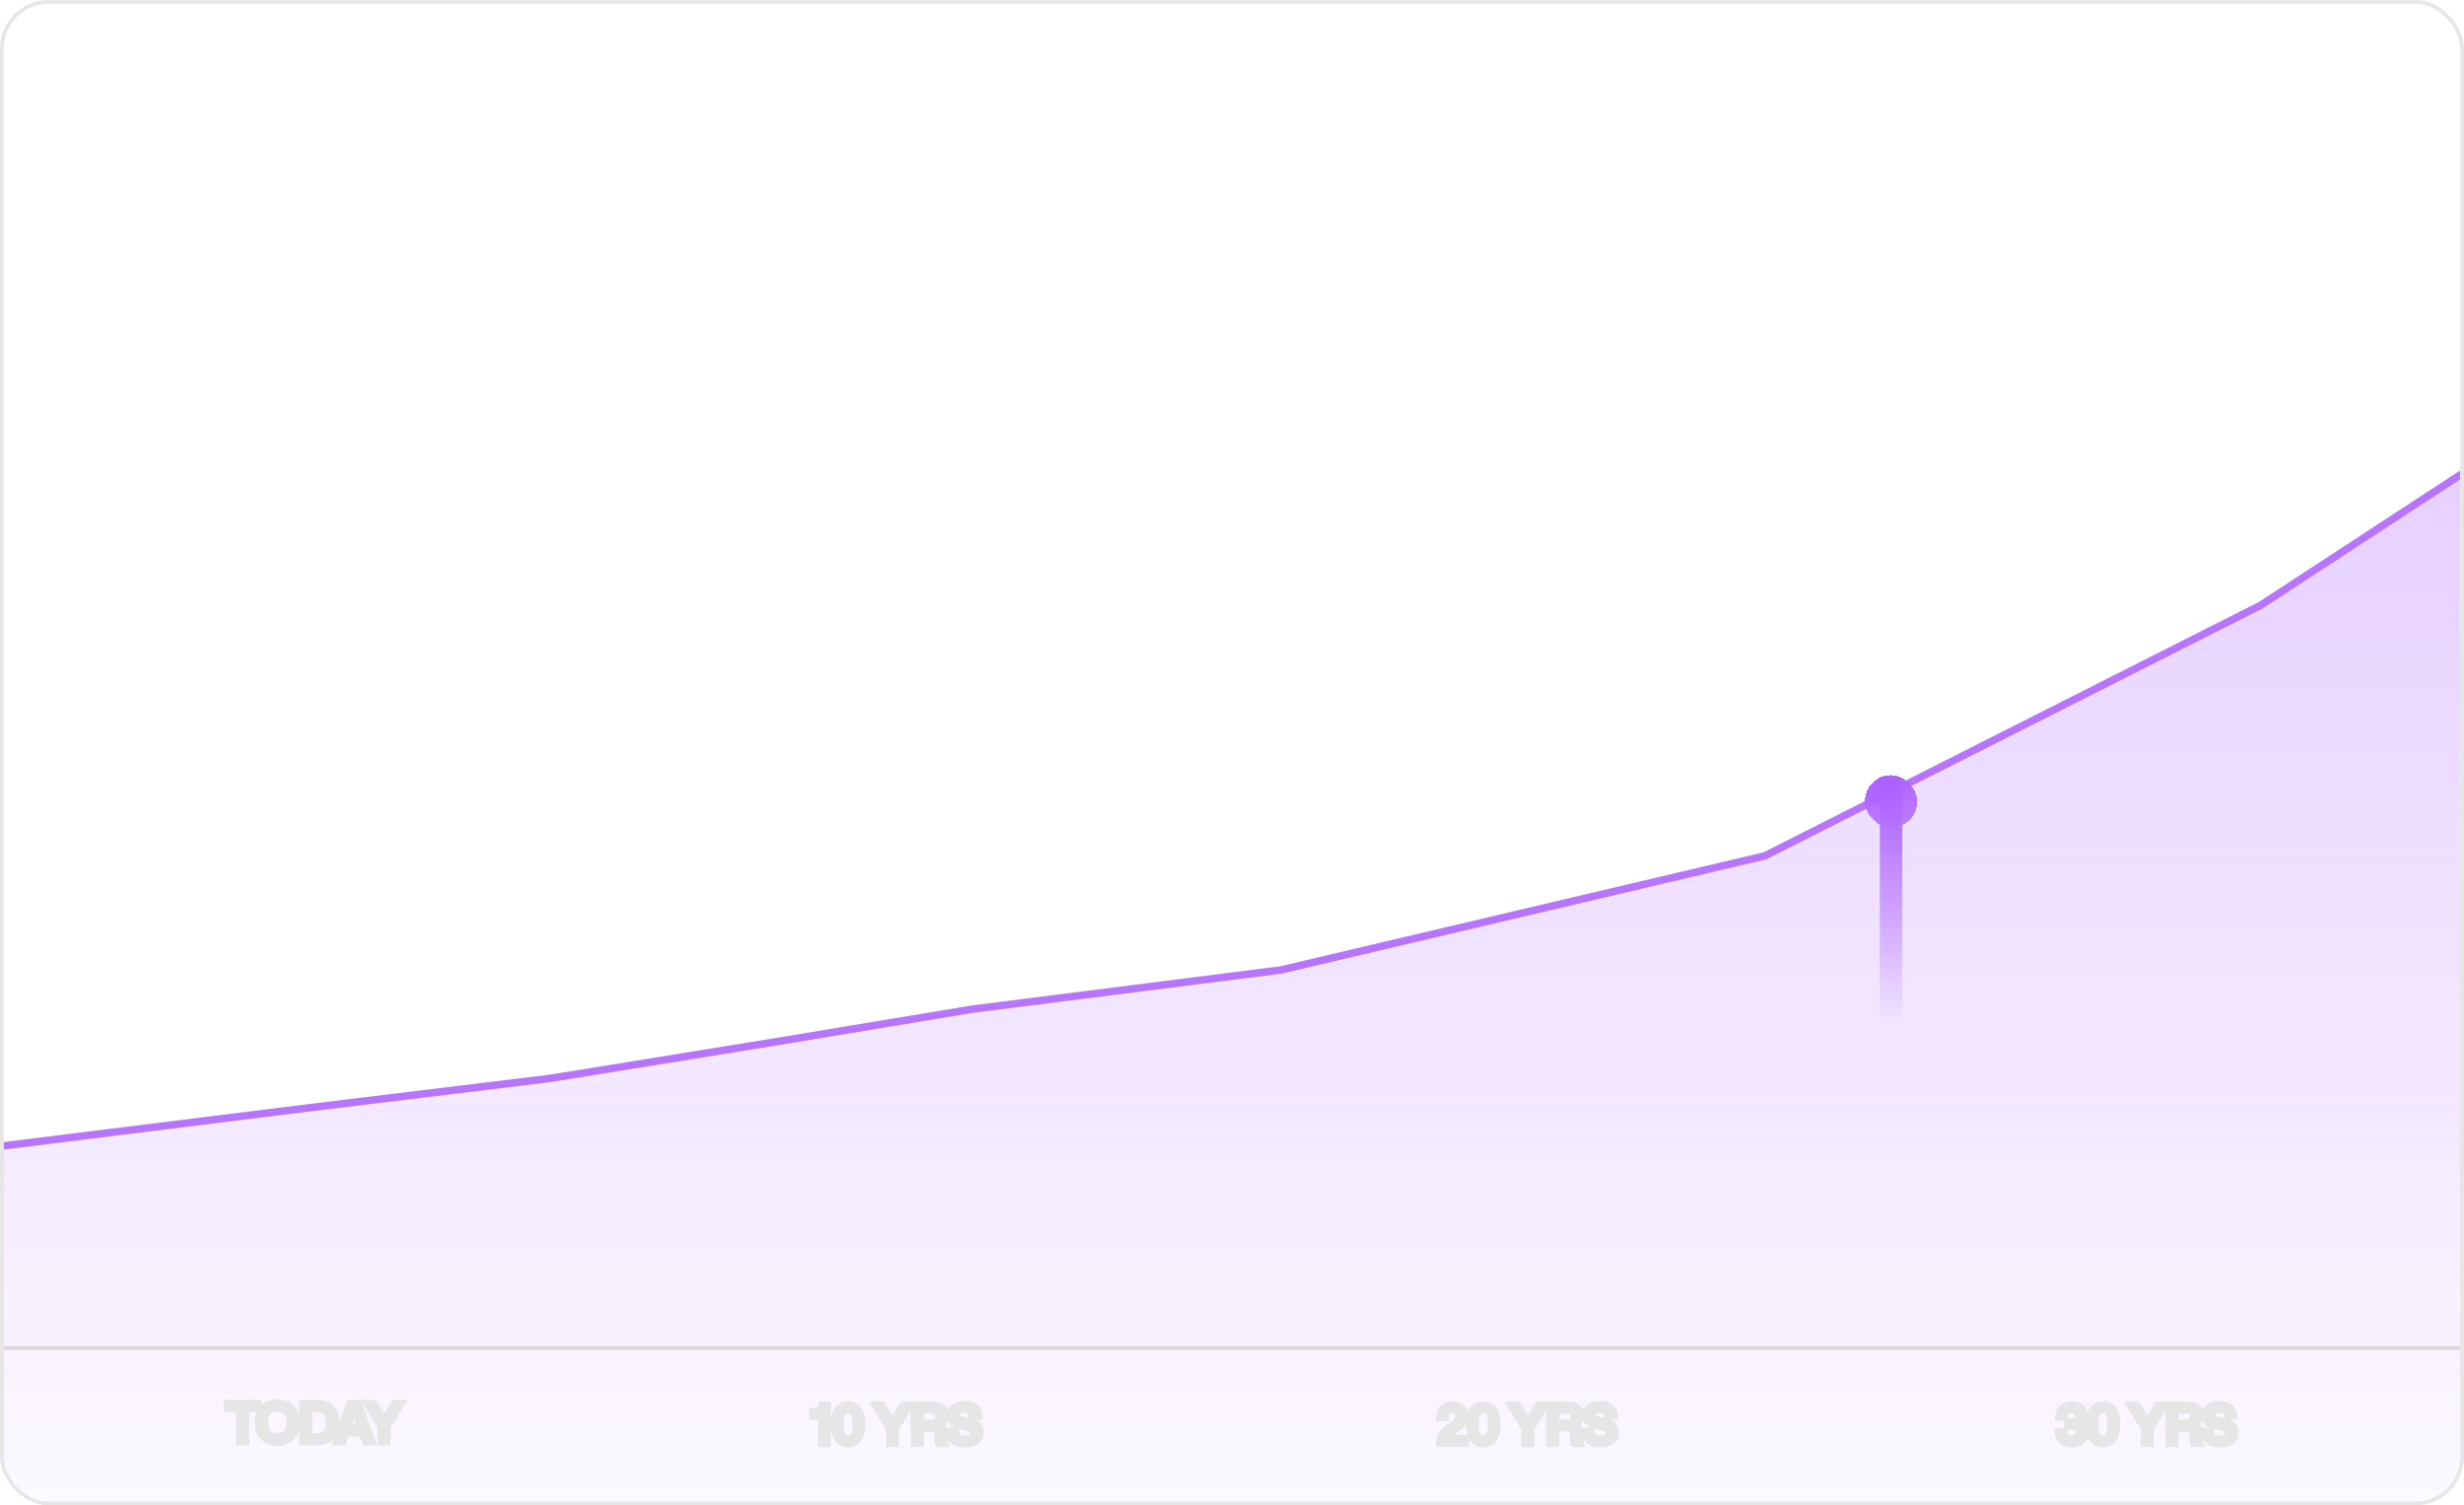 <svg width="658" height="402" viewBox="0 0 658 402" fill="none" xmlns="http://www.w3.org/2000/svg">
<g clip-path="url(#clip0_417_1236)">
<rect x="1" y="1" width="656" height="400" rx="12" fill="white"/>
<path d="M658 128V126.152L656.453 127.163L603.713 161.633L471.299 228.554L342.119 259.015L259.567 269.508L259.548 269.51L259.529 269.514L208.358 278.013L208.355 278.014L146.727 288.01L81.066 296.007L81.063 296.008L0.876 306.008L0 306.117V307V443C0 444.105 0.895 445 2 445H656C657.105 445 658 444.105 658 443V128Z" fill="url(#paint0_linear_417_1236)" stroke="#B775FF" stroke-width="2" stroke-linecap="round"/>
<line x1="1" y1="359.991" x2="657" y2="359.991" stroke="#DBD5D5"/>
<g filter="url(#filter0_b_417_1236)">
<rect x="502" y="208" width="6" height="66" fill="url(#paint1_linear_417_1236)"/>
</g>
<g filter="url(#filter1_bd_417_1236)">
<rect x="498" y="203" width="14" height="14" rx="7" fill="url(#paint2_linear_417_1236)" shape-rendering="crispEdges"/>
<rect x="499" y="204" width="12" height="12" rx="6" stroke="#B775FF" stroke-opacity="0.2" stroke-width="2" shape-rendering="crispEdges"/>
</g>
</g>
<rect x="0.5" y="0.5" width="657" height="401" rx="12.5" stroke="#E6E6E6"/>
<path d="M219.464 385.442H220.906V375.348H219.52C219.422 376.356 218.764 377.028 217.42 377.028H217.028V378.134H219.464V385.442ZM226.481 385.554C228.651 385.554 230.121 383.748 230.121 380.388C230.121 377.112 228.721 375.236 226.495 375.236C224.283 375.236 222.799 377.028 222.799 380.374C222.799 383.664 224.227 385.554 226.481 385.554ZM226.467 384.322C225.095 384.322 224.255 383.16 224.255 380.388C224.255 377.602 225.095 376.454 226.467 376.454C227.839 376.454 228.679 377.616 228.679 380.388C228.679 383.16 227.839 384.322 226.467 384.322ZM237.575 385.442H239.101V381.424L242.895 375.236H241.173L238.373 379.94H238.303L235.531 375.236H233.795L237.575 381.424V385.442ZM244.186 385.442H245.712V381.312H248.75C250.192 381.312 250.57 381.858 250.57 382.894V384.308C250.57 384.784 250.598 385.176 250.724 385.442H252.264C252.096 385.064 252.096 384.686 252.096 384.336V382.628C252.096 381.466 251.634 380.808 250.528 380.612V380.514C251.69 380.206 252.334 379.282 252.334 378.05C252.334 376.244 251.186 375.236 248.946 375.236H244.186V385.442ZM245.712 380.08V376.524H248.736C249.954 376.524 250.766 377.028 250.766 378.246C250.766 379.31 250.192 380.08 248.736 380.08H245.712ZM257.678 385.568C260.282 385.568 261.668 384.378 261.668 382.628C261.668 380.276 259.974 379.828 258.168 379.534C256.208 379.184 255.438 378.96 255.438 377.826C255.438 376.902 256.208 376.3 257.552 376.3C258.868 376.3 259.75 376.888 259.792 378.106H261.346C261.318 376.314 259.946 375.124 257.608 375.124C255.27 375.124 253.856 376.244 253.856 378.036C253.856 379.786 255.06 380.472 257.398 380.878C259.4 381.214 260.086 381.55 260.086 382.768C260.086 383.846 259.134 384.364 257.706 384.364C255.97 384.364 255.214 383.552 255.186 382.25H253.618C253.646 384.21 254.962 385.568 257.678 385.568Z" fill="#959595"/>
<path d="M219.464 385.442H218.464V386.442H219.464V385.442ZM220.906 385.442V386.442H221.906V385.442H220.906ZM220.906 375.348H221.906V374.348H220.906V375.348ZM219.52 375.348V374.348H218.613L218.525 375.251L219.52 375.348ZM217.028 377.028V376.028H216.028V377.028H217.028ZM217.028 378.134H216.028V379.134H217.028V378.134ZM219.464 378.134H220.464V377.134H219.464V378.134ZM219.464 386.442H220.906V384.442H219.464V386.442ZM221.906 385.442V375.348H219.906V385.442H221.906ZM220.906 374.348H219.52V376.348H220.906V374.348ZM218.525 375.251C218.495 375.558 218.394 375.715 218.289 375.805C218.176 375.901 217.931 376.028 217.42 376.028V378.028C218.254 378.028 219.01 377.818 219.586 377.327C220.17 376.829 220.447 376.146 220.516 375.445L218.525 375.251ZM217.42 376.028H217.028V378.028H217.42V376.028ZM216.028 377.028V378.134H218.028V377.028H216.028ZM217.028 379.134H219.464V377.134H217.028V379.134ZM218.464 378.134V385.442H220.464V378.134H218.464ZM226.481 386.554C227.878 386.554 229.09 385.956 229.922 384.822C230.728 383.722 231.121 382.197 231.121 380.388H229.121C229.121 381.939 228.78 382.997 228.309 383.64C227.863 384.248 227.255 384.554 226.481 384.554V386.554ZM231.121 380.388C231.121 378.625 230.747 377.107 229.957 376.002C229.138 374.858 227.927 374.236 226.495 374.236V376.236C227.289 376.236 227.891 376.552 228.33 377.165C228.796 377.816 229.121 378.874 229.121 380.388H231.121ZM226.495 374.236C225.088 374.236 223.862 374.822 223.017 375.951C222.198 377.048 221.799 378.569 221.799 380.374H223.799C223.799 378.832 224.143 377.785 224.619 377.149C225.069 376.546 225.691 376.236 226.495 376.236V374.236ZM221.799 380.374C221.799 382.146 222.182 383.672 222.985 384.783C223.814 385.931 225.038 386.554 226.481 386.554V384.554C225.671 384.554 225.054 384.232 224.606 383.612C224.131 382.955 223.799 381.891 223.799 380.374H221.799ZM226.467 383.322C226.126 383.322 225.902 383.21 225.705 382.881C225.461 382.473 225.255 381.705 225.255 380.388H223.255C223.255 381.843 223.47 383.042 223.989 383.908C224.555 384.853 225.437 385.322 226.467 385.322V383.322ZM225.255 380.388C225.255 379.063 225.461 378.296 225.704 377.891C225.899 377.566 226.121 377.454 226.467 377.454V375.454C225.442 375.454 224.558 375.916 223.99 376.861C223.47 377.727 223.255 378.927 223.255 380.388H225.255ZM226.467 377.454C226.809 377.454 227.033 377.566 227.23 377.895C227.474 378.303 227.679 379.071 227.679 380.388H229.679C229.679 378.933 229.465 377.734 228.946 376.868C228.38 375.923 227.498 375.454 226.467 375.454V377.454ZM227.679 380.388C227.679 381.705 227.474 382.473 227.23 382.881C227.033 383.21 226.809 383.322 226.467 383.322V385.322C227.498 385.322 228.38 384.853 228.946 383.908C229.465 383.042 229.679 381.843 229.679 380.388H227.679ZM237.575 385.442H236.575V386.442H237.575V385.442ZM239.101 385.442V386.442H240.101V385.442H239.101ZM239.101 381.424L238.248 380.901L238.101 381.142V381.424H239.101ZM242.895 375.236L243.747 375.759L244.681 374.236H242.895V375.236ZM241.173 375.236V374.236H240.604L240.314 374.724L241.173 375.236ZM238.373 379.94V380.94H238.941L239.232 380.451L238.373 379.94ZM238.303 379.94L237.441 380.448L237.731 380.94H238.303V379.94ZM235.531 375.236L236.392 374.728L236.102 374.236H235.531V375.236ZM233.795 375.236V374.236H232.012L232.941 375.757L233.795 375.236ZM237.575 381.424H238.575V381.143L238.428 380.903L237.575 381.424ZM237.575 386.442H239.101V384.442H237.575V386.442ZM240.101 385.442V381.424H238.101V385.442H240.101ZM239.953 381.947L243.747 375.759L242.042 374.713L238.248 380.901L239.953 381.947ZM242.895 374.236H241.173V376.236H242.895V374.236ZM240.314 374.724L237.514 379.428L239.232 380.451L242.032 375.747L240.314 374.724ZM238.373 378.94H238.303V380.94H238.373V378.94ZM239.164 379.432L236.392 374.728L234.669 375.744L237.441 380.448L239.164 379.432ZM235.531 374.236H233.795V376.236H235.531V374.236ZM232.941 375.757L236.721 381.945L238.428 380.903L234.648 374.715L232.941 375.757ZM236.575 381.424V385.442H238.575V381.424H236.575ZM244.186 385.442H243.186V386.442H244.186V385.442ZM245.712 385.442V386.442H246.712V385.442H245.712ZM245.712 381.312V380.312H244.712V381.312H245.712ZM250.724 385.442L249.82 385.87L250.091 386.442H250.724V385.442ZM252.264 385.442V386.442H253.803L253.178 385.036L252.264 385.442ZM250.528 380.612H249.528V381.45L250.353 381.597L250.528 380.612ZM250.528 380.514L250.272 379.547L249.528 379.744V380.514H250.528ZM244.186 375.236V374.236H243.186V375.236H244.186ZM245.712 380.08H244.712V381.08H245.712V380.08ZM245.712 376.524V375.524H244.712V376.524H245.712ZM244.186 386.442H245.712V384.442H244.186V386.442ZM246.712 385.442V381.312H244.712V385.442H246.712ZM245.712 382.312H248.75V380.312H245.712V382.312ZM248.75 382.312C249.054 382.312 249.249 382.341 249.371 382.376C249.429 382.392 249.464 382.408 249.483 382.418C249.492 382.423 249.498 382.427 249.501 382.43C249.503 382.431 249.504 382.432 249.504 382.432C249.505 382.433 249.505 382.433 249.505 382.433C249.505 382.433 249.505 382.433 249.505 382.433C249.505 382.433 249.505 382.433 249.505 382.433C249.505 382.433 249.505 382.433 249.506 382.433C249.506 382.434 249.507 382.435 249.508 382.437C249.511 382.442 249.519 382.459 249.529 382.492C249.55 382.564 249.57 382.689 249.57 382.894H251.57C251.57 382.293 251.468 381.55 250.896 380.996C250.338 380.455 249.553 380.312 248.75 380.312V382.312ZM249.57 382.894V384.308H251.57V382.894H249.57ZM249.57 384.308C249.57 384.76 249.585 385.373 249.82 385.87L251.628 385.014C251.63 385.018 251.609 384.973 251.593 384.835C251.577 384.703 251.57 384.532 251.57 384.308H249.57ZM250.724 386.442H252.264V384.442H250.724V386.442ZM253.178 385.036C253.108 384.878 253.096 384.707 253.096 384.336H251.096C251.096 384.665 251.084 385.25 251.35 385.848L253.178 385.036ZM253.096 384.336V382.628H251.096V384.336H253.096ZM253.096 382.628C253.096 381.929 252.959 381.227 252.523 380.653C252.074 380.062 251.423 379.755 250.702 379.627L250.353 381.597C250.739 381.665 250.872 381.785 250.93 381.862C251.002 381.957 251.096 382.165 251.096 382.628H253.096ZM251.528 380.612V380.514H249.528V380.612H251.528ZM250.784 381.481C251.569 381.273 252.224 380.841 252.677 380.214C253.126 379.593 253.334 378.84 253.334 378.05H251.334C251.334 378.491 251.22 378.816 251.056 379.042C250.897 379.263 250.649 379.447 250.272 379.547L250.784 381.481ZM253.334 378.05C253.334 376.924 252.967 375.911 252.124 375.201C251.311 374.515 250.197 374.236 248.946 374.236V376.236C249.935 376.236 250.515 376.461 250.836 376.73C251.127 376.976 251.334 377.369 251.334 378.05H253.334ZM248.946 374.236H244.186V376.236H248.946V374.236ZM243.186 375.236V385.442H245.186V375.236H243.186ZM246.712 380.08V376.524H244.712V380.08H246.712ZM245.712 377.524H248.736V375.524H245.712V377.524ZM248.736 377.524C249.231 377.524 249.482 377.63 249.591 377.715C249.657 377.767 249.766 377.879 249.766 378.246H251.766C251.766 377.395 251.469 376.646 250.824 376.141C250.223 375.67 249.459 375.524 248.736 375.524V377.524ZM249.766 378.246C249.766 378.606 249.671 378.774 249.59 378.855C249.51 378.934 249.295 379.08 248.736 379.08V381.08C249.633 381.08 250.433 380.84 251.004 380.269C251.574 379.699 251.766 378.95 251.766 378.246H249.766ZM248.736 379.08H245.712V381.08H248.736V379.08ZM258.168 379.534L257.992 380.518L258 380.52L258.007 380.521L258.168 379.534ZM259.792 378.106L258.793 378.14L258.826 379.106H259.792V378.106ZM261.346 378.106V379.106H262.362L262.346 378.09L261.346 378.106ZM257.398 380.878L257.227 381.863L257.233 381.864L257.398 380.878ZM255.186 382.25L256.186 382.228L256.165 381.25H255.186V382.25ZM253.618 382.25V381.25H252.604L252.618 382.264L253.618 382.25ZM257.678 386.568C259.118 386.568 260.356 386.241 261.259 385.547C262.192 384.83 262.668 383.794 262.668 382.628H260.668C260.668 383.211 260.451 383.646 260.04 383.961C259.599 384.3 258.843 384.568 257.678 384.568V386.568ZM262.668 382.628C262.668 381.161 262.113 380.134 261.159 379.483C260.303 378.9 259.217 378.692 258.329 378.547L258.007 380.521C258.925 380.67 259.589 380.833 260.032 381.135C260.377 381.37 260.668 381.742 260.668 382.628H262.668ZM258.344 378.549C257.314 378.365 256.814 378.243 256.551 378.098C256.501 378.071 256.478 378.051 256.469 378.043C256.467 378.041 256.466 378.04 256.465 378.039C256.464 378.038 256.464 378.037 256.464 378.037C256.464 378.037 256.464 378.037 256.464 378.038C256.464 378.038 256.464 378.038 256.464 378.038C256.464 378.038 256.464 378.038 256.463 378.037C256.463 378.035 256.462 378.034 256.461 378.031C256.459 378.025 256.456 378.015 256.453 378C256.446 377.967 256.438 377.912 256.438 377.826H254.438C254.438 378.219 254.505 378.627 254.714 379.006C254.928 379.393 255.242 379.66 255.585 379.849C256.197 380.187 257.063 380.352 257.992 380.518L258.344 378.549ZM256.438 377.826C256.438 377.676 256.485 377.595 256.585 377.521C256.719 377.422 257.014 377.3 257.552 377.3V375.3C256.747 375.3 255.985 375.478 255.397 375.912C254.777 376.37 254.438 377.052 254.438 377.826H256.438ZM257.552 377.3C258.078 377.3 258.385 377.419 258.541 377.54C258.665 377.634 258.781 377.79 258.793 378.14L260.792 378.071C260.762 377.204 260.416 376.457 259.758 375.953C259.135 375.474 258.342 375.3 257.552 375.3V377.3ZM259.792 379.106H261.346V377.106H259.792V379.106ZM262.346 378.09C262.328 376.923 261.86 375.89 260.976 375.168C260.111 374.462 258.938 374.124 257.608 374.124V376.124C258.617 376.124 259.298 376.381 259.711 376.718C260.104 377.038 260.337 377.497 260.346 378.122L262.346 378.09ZM257.608 374.124C256.293 374.124 255.114 374.438 254.24 375.12C253.338 375.824 252.856 376.849 252.856 378.036H254.856C254.856 377.43 255.081 377 255.471 376.696C255.889 376.37 256.585 376.124 257.608 376.124V374.124ZM252.856 378.036C252.856 379.189 253.278 380.112 254.154 380.763C254.946 381.353 256.031 381.655 257.227 381.863L257.569 379.893C256.427 379.694 255.741 379.451 255.347 379.158C255.037 378.928 254.856 378.633 254.856 378.036H252.856ZM257.233 381.864C258.26 382.037 258.723 382.182 258.942 382.327C259.016 382.376 259.03 382.405 259.039 382.424C259.055 382.458 259.086 382.551 259.086 382.768H261.086C261.086 382.376 261.032 381.97 260.856 381.588C260.674 381.191 260.391 380.887 260.044 380.657C259.419 380.245 258.538 380.055 257.564 379.892L257.233 381.864ZM259.086 382.768C259.086 382.956 259.031 383.04 258.896 383.126C258.704 383.248 258.324 383.364 257.706 383.364V385.364C258.517 385.364 259.327 385.221 259.967 384.815C260.666 384.372 261.086 383.658 261.086 382.768H259.086ZM257.706 383.364C256.979 383.364 256.632 383.193 256.472 383.049C256.327 382.92 256.196 382.69 256.186 382.228L254.186 382.271C254.204 383.111 254.465 383.939 255.14 384.541C255.798 385.129 256.698 385.364 257.706 385.364V383.364ZM255.186 381.25H253.618V383.25H255.186V381.25ZM252.618 382.264C252.636 383.474 253.059 384.594 253.984 385.398C254.893 386.189 256.163 386.568 257.678 386.568V384.568C256.477 384.568 255.732 384.268 255.296 383.889C254.877 383.525 254.629 382.986 254.618 382.236L252.618 382.264Z" fill="#E6E6E6"/>
<path d="M384.539 385.442H391.315V384.168H386.345C386.849 381.984 391.203 381.228 391.203 378.148C391.203 376.384 389.915 375.222 387.955 375.222C385.897 375.222 384.511 376.51 384.567 378.484H385.981C385.911 377.224 386.709 376.468 387.871 376.468C388.977 376.468 389.705 377.154 389.705 378.218C389.705 380.794 384.539 381.256 384.539 385.19V385.442ZM396.161 385.554C398.331 385.554 399.801 383.748 399.801 380.388C399.801 377.112 398.401 375.236 396.175 375.236C393.963 375.236 392.479 377.028 392.479 380.374C392.479 383.664 393.907 385.554 396.161 385.554ZM396.147 384.322C394.775 384.322 393.935 383.16 393.935 380.388C393.935 377.602 394.775 376.454 396.147 376.454C397.519 376.454 398.359 377.616 398.359 380.388C398.359 383.16 397.519 384.322 396.147 384.322ZM407.255 385.442H408.781V381.424L412.575 375.236H410.853L408.053 379.94H407.983L405.211 375.236H403.475L407.255 381.424V385.442ZM413.866 385.442H415.392V381.312H418.43C419.872 381.312 420.25 381.858 420.25 382.894V384.308C420.25 384.784 420.278 385.176 420.404 385.442H421.944C421.776 385.064 421.776 384.686 421.776 384.336V382.628C421.776 381.466 421.314 380.808 420.208 380.612V380.514C421.37 380.206 422.014 379.282 422.014 378.05C422.014 376.244 420.866 375.236 418.626 375.236H413.866V385.442ZM415.392 380.08V376.524H418.416C419.634 376.524 420.446 377.028 420.446 378.246C420.446 379.31 419.872 380.08 418.416 380.08H415.392ZM427.358 385.568C429.962 385.568 431.348 384.378 431.348 382.628C431.348 380.276 429.654 379.828 427.848 379.534C425.888 379.184 425.118 378.96 425.118 377.826C425.118 376.902 425.888 376.3 427.232 376.3C428.548 376.3 429.43 376.888 429.472 378.106H431.026C430.998 376.314 429.626 375.124 427.288 375.124C424.95 375.124 423.536 376.244 423.536 378.036C423.536 379.786 424.74 380.472 427.078 380.878C429.08 381.214 429.766 381.55 429.766 382.768C429.766 383.846 428.814 384.364 427.386 384.364C425.65 384.364 424.894 383.552 424.866 382.25H423.298C423.326 384.21 424.642 385.568 427.358 385.568Z" fill="#959595"/>
<path d="M384.539 385.442H383.539V386.442H384.539V385.442ZM391.315 385.442V386.442H392.315V385.442H391.315ZM391.315 384.168H392.315V383.168H391.315V384.168ZM386.345 384.168L385.37 383.943L385.088 385.168H386.345V384.168ZM384.567 378.484L383.567 378.512L383.595 379.484H384.567V378.484ZM385.981 378.484V379.484H387.038L386.979 378.428L385.981 378.484ZM384.539 386.442H391.315V384.442H384.539V386.442ZM392.315 385.442V384.168H390.315V385.442H392.315ZM391.315 383.168H386.345V385.168H391.315V383.168ZM387.319 384.393C387.376 384.146 387.56 383.86 387.981 383.486C388.414 383.101 388.926 382.762 389.555 382.299C390.693 381.463 392.203 380.235 392.203 378.148H390.203C390.203 379.141 389.535 379.831 388.37 380.688C387.848 381.073 387.177 381.525 386.652 381.992C386.114 382.47 385.565 383.098 385.37 383.943L387.319 384.393ZM392.203 378.148C392.203 377.009 391.779 375.998 390.983 375.281C390.197 374.572 389.129 374.222 387.955 374.222V376.222C388.74 376.222 389.296 376.453 389.644 376.766C389.982 377.071 390.203 377.523 390.203 378.148H392.203ZM387.955 374.222C386.718 374.222 385.594 374.611 384.778 375.389C383.954 376.174 383.532 377.274 383.567 378.512L385.566 378.456C385.545 377.72 385.788 377.189 386.158 376.837C386.535 376.476 387.133 376.222 387.955 376.222V374.222ZM384.567 379.484H385.981V377.484H384.567V379.484ZM386.979 378.428C386.957 378.026 387.073 377.812 387.181 377.7C387.295 377.583 387.506 377.468 387.871 377.468V375.468C387.073 375.468 386.304 375.731 385.746 376.307C385.182 376.888 384.934 377.682 384.982 378.539L386.979 378.428ZM387.871 377.468C388.216 377.468 388.412 377.572 388.513 377.669C388.609 377.76 388.705 377.923 388.705 378.218H390.705C390.705 377.449 390.436 376.737 389.891 376.219C389.352 375.707 388.631 375.468 387.871 375.468V377.468ZM388.705 378.218C388.705 378.48 388.59 378.748 388.203 379.121C387.787 379.522 387.242 379.876 386.538 380.383C385.236 381.32 383.539 382.683 383.539 385.19H385.539C385.539 383.762 386.425 382.928 387.706 382.006C388.293 381.584 389.039 381.094 389.592 380.561C390.174 379.999 390.705 379.244 390.705 378.218H388.705ZM383.539 385.19V385.442H385.539V385.19H383.539ZM396.161 386.554C397.558 386.554 398.77 385.956 399.602 384.822C400.408 383.722 400.801 382.197 400.801 380.388H398.801C398.801 381.939 398.46 382.997 397.988 383.64C397.542 384.248 396.935 384.554 396.161 384.554V386.554ZM400.801 380.388C400.801 378.625 400.427 377.107 399.636 376.002C398.818 374.858 397.607 374.236 396.175 374.236V376.236C396.969 376.236 397.571 376.552 398.01 377.165C398.475 377.816 398.801 378.874 398.801 380.388H400.801ZM396.175 374.236C394.768 374.236 393.541 374.822 392.697 375.951C391.877 377.048 391.479 378.569 391.479 380.374H393.479C393.479 378.832 393.823 377.785 394.299 377.149C394.749 376.546 395.37 376.236 396.175 376.236V374.236ZM391.479 380.374C391.479 382.146 391.862 383.672 392.665 384.783C393.494 385.931 394.718 386.554 396.161 386.554V384.554C395.35 384.554 394.733 384.232 394.286 383.612C393.811 382.955 393.479 381.891 393.479 380.374H391.479ZM396.147 383.322C395.805 383.322 395.582 383.21 395.385 382.881C395.14 382.473 394.935 381.705 394.935 380.388H392.935C392.935 381.843 393.15 383.042 393.669 383.908C394.235 384.853 395.117 385.322 396.147 385.322V383.322ZM394.935 380.388C394.935 379.063 395.141 378.296 395.384 377.891C395.579 377.566 395.801 377.454 396.147 377.454V375.454C395.121 375.454 394.237 375.916 393.67 376.861C393.15 377.727 392.935 378.927 392.935 380.388H394.935ZM396.147 377.454C396.489 377.454 396.713 377.566 396.91 377.895C397.154 378.303 397.359 379.071 397.359 380.388H399.359C399.359 378.933 399.144 377.734 398.626 376.868C398.06 375.923 397.177 375.454 396.147 375.454V377.454ZM397.359 380.388C397.359 381.705 397.154 382.473 396.91 382.881C396.713 383.21 396.489 383.322 396.147 383.322V385.322C397.177 385.322 398.06 384.853 398.626 383.908C399.144 383.042 399.359 381.843 399.359 380.388H397.359ZM407.255 385.442H406.255V386.442H407.255V385.442ZM408.781 385.442V386.442H409.781V385.442H408.781ZM408.781 381.424L407.928 380.901L407.781 381.142V381.424H408.781ZM412.575 375.236L413.427 375.759L414.361 374.236H412.575V375.236ZM410.853 375.236V374.236H410.284L409.993 374.724L410.853 375.236ZM408.053 379.94V380.94H408.621L408.912 380.451L408.053 379.94ZM407.983 379.94L407.121 380.448L407.411 380.94H407.983V379.94ZM405.211 375.236L406.072 374.728L405.782 374.236H405.211V375.236ZM403.475 375.236V374.236H401.692L402.621 375.757L403.475 375.236ZM407.255 381.424H408.255V381.143L408.108 380.903L407.255 381.424ZM407.255 386.442H408.781V384.442H407.255V386.442ZM409.781 385.442V381.424H407.781V385.442H409.781ZM409.633 381.947L413.427 375.759L411.722 374.713L407.928 380.901L409.633 381.947ZM412.575 374.236H410.853V376.236H412.575V374.236ZM409.993 374.724L407.193 379.428L408.912 380.451L411.712 375.747L409.993 374.724ZM408.053 378.94H407.983V380.94H408.053V378.94ZM408.844 379.432L406.072 374.728L404.349 375.744L407.121 380.448L408.844 379.432ZM405.211 374.236H403.475V376.236H405.211V374.236ZM402.621 375.757L406.401 381.945L408.108 380.903L404.328 374.715L402.621 375.757ZM406.255 381.424V385.442H408.255V381.424H406.255ZM413.866 385.442H412.866V386.442H413.866V385.442ZM415.392 385.442V386.442H416.392V385.442H415.392ZM415.392 381.312V380.312H414.392V381.312H415.392ZM420.404 385.442L419.5 385.87L419.771 386.442H420.404V385.442ZM421.944 385.442V386.442H423.483L422.858 385.036L421.944 385.442ZM420.208 380.612H419.208V381.45L420.033 381.597L420.208 380.612ZM420.208 380.514L419.952 379.547L419.208 379.744V380.514H420.208ZM413.866 375.236V374.236H412.866V375.236H413.866ZM415.392 380.08H414.392V381.08H415.392V380.08ZM415.392 376.524V375.524H414.392V376.524H415.392ZM413.866 386.442H415.392V384.442H413.866V386.442ZM416.392 385.442V381.312H414.392V385.442H416.392ZM415.392 382.312H418.43V380.312H415.392V382.312ZM418.43 382.312C418.733 382.312 418.929 382.341 419.05 382.376C419.109 382.392 419.144 382.408 419.163 382.418C419.172 382.423 419.178 382.427 419.181 382.43C419.182 382.431 419.183 382.432 419.184 382.432C419.185 382.433 419.185 382.433 419.185 382.433C419.185 382.433 419.185 382.433 419.185 382.433C419.185 382.433 419.185 382.433 419.185 382.433C419.185 382.433 419.185 382.433 419.185 382.433C419.186 382.434 419.186 382.435 419.187 382.437C419.191 382.442 419.199 382.459 419.209 382.492C419.23 382.564 419.25 382.689 419.25 382.894H421.25C421.25 382.293 421.148 381.55 420.576 380.996C420.018 380.455 419.233 380.312 418.43 380.312V382.312ZM419.25 382.894V384.308H421.25V382.894H419.25ZM419.25 384.308C419.25 384.76 419.265 385.373 419.5 385.87L421.308 385.014C421.309 385.018 421.289 384.973 421.273 384.835C421.257 384.703 421.25 384.532 421.25 384.308H419.25ZM420.404 386.442H421.944V384.442H420.404V386.442ZM422.858 385.036C422.788 384.878 422.776 384.707 422.776 384.336H420.776C420.776 384.665 420.764 385.25 421.03 385.848L422.858 385.036ZM422.776 384.336V382.628H420.776V384.336H422.776ZM422.776 382.628C422.776 381.929 422.639 381.227 422.203 380.653C421.754 380.062 421.103 379.755 420.382 379.627L420.033 381.597C420.419 381.665 420.551 381.785 420.61 381.862C420.682 381.957 420.776 382.165 420.776 382.628H422.776ZM421.208 380.612V380.514H419.208V380.612H421.208ZM420.464 381.481C421.249 381.273 421.904 380.841 422.357 380.214C422.806 379.593 423.014 378.84 423.014 378.05H421.014C421.014 378.491 420.9 378.816 420.736 379.042C420.577 379.263 420.329 379.447 419.952 379.547L420.464 381.481ZM423.014 378.05C423.014 376.924 422.647 375.911 421.804 375.201C420.99 374.515 419.877 374.236 418.626 374.236V376.236C419.615 376.236 420.195 376.461 420.515 376.73C420.807 376.976 421.014 377.369 421.014 378.05H423.014ZM418.626 374.236H413.866V376.236H418.626V374.236ZM412.866 375.236V385.442H414.866V375.236H412.866ZM416.392 380.08V376.524H414.392V380.08H416.392ZM415.392 377.524H418.416V375.524H415.392V377.524ZM418.416 377.524C418.911 377.524 419.162 377.63 419.271 377.715C419.337 377.767 419.446 377.879 419.446 378.246H421.446C421.446 377.395 421.149 376.646 420.504 376.141C419.903 375.67 419.139 375.524 418.416 375.524V377.524ZM419.446 378.246C419.446 378.606 419.351 378.774 419.27 378.855C419.19 378.934 418.974 379.08 418.416 379.08V381.08C419.313 381.08 420.113 380.84 420.684 380.269C421.254 379.699 421.446 378.95 421.446 378.246H419.446ZM418.416 379.08H415.392V381.08H418.416V379.08ZM427.848 379.534L427.672 380.518L427.68 380.52L427.687 380.521L427.848 379.534ZM429.472 378.106L428.473 378.14L428.506 379.106H429.472V378.106ZM431.026 378.106V379.106H432.042L432.026 378.09L431.026 378.106ZM427.078 380.878L426.907 381.863L426.912 381.864L427.078 380.878ZM424.866 382.25L425.866 382.228L425.845 381.25H424.866V382.25ZM423.298 382.25V381.25H422.284L422.298 382.264L423.298 382.25ZM427.358 386.568C428.797 386.568 430.036 386.241 430.939 385.547C431.872 384.83 432.348 383.794 432.348 382.628H430.348C430.348 383.211 430.131 383.646 429.72 383.961C429.279 384.3 428.523 384.568 427.358 384.568V386.568ZM432.348 382.628C432.348 381.161 431.793 380.134 430.839 379.483C429.983 378.9 428.897 378.692 428.009 378.547L427.687 380.521C428.605 380.67 429.269 380.833 429.712 381.135C430.056 381.37 430.348 381.742 430.348 382.628H432.348ZM428.024 378.549C426.993 378.365 426.494 378.243 426.231 378.098C426.181 378.071 426.158 378.051 426.149 378.043C426.147 378.041 426.146 378.04 426.145 378.039C426.144 378.038 426.144 378.037 426.143 378.037C426.143 378.037 426.144 378.037 426.144 378.038C426.144 378.038 426.144 378.038 426.144 378.038C426.144 378.038 426.144 378.038 426.143 378.037C426.143 378.035 426.142 378.034 426.141 378.031C426.139 378.025 426.136 378.015 426.132 378C426.125 377.967 426.118 377.912 426.118 377.826H424.118C424.118 378.219 424.184 378.627 424.394 379.006C424.608 379.393 424.922 379.66 425.265 379.849C425.877 380.187 426.743 380.352 427.672 380.518L428.024 378.549ZM426.118 377.826C426.118 377.676 426.164 377.595 426.265 377.521C426.398 377.422 426.694 377.3 427.232 377.3V375.3C426.426 375.3 425.665 375.478 425.077 375.912C424.457 376.37 424.118 377.052 424.118 377.826H426.118ZM427.232 377.3C427.758 377.3 428.064 377.419 428.221 377.54C428.344 377.634 428.461 377.79 428.473 378.14L430.471 378.071C430.441 377.204 430.096 376.457 429.438 375.953C428.815 375.474 428.022 375.3 427.232 375.3V377.3ZM429.472 379.106H431.026V377.106H429.472V379.106ZM432.026 378.09C432.008 376.923 431.54 375.89 430.656 375.168C429.791 374.462 428.617 374.124 427.288 374.124V376.124C428.297 376.124 428.978 376.381 429.391 376.718C429.784 377.038 430.016 377.497 430.026 378.122L432.026 378.09ZM427.288 374.124C425.973 374.124 424.794 374.438 423.92 375.12C423.018 375.824 422.536 376.849 422.536 378.036H424.536C424.536 377.43 424.761 377 425.151 376.696C425.568 376.37 426.265 376.124 427.288 376.124V374.124ZM422.536 378.036C422.536 379.189 422.957 380.112 423.834 380.763C424.626 381.353 425.711 381.655 426.907 381.863L427.249 379.893C426.107 379.694 425.421 379.451 425.027 379.158C424.717 378.928 424.536 378.633 424.536 378.036H422.536ZM426.912 381.864C427.94 382.037 428.403 382.182 428.622 382.327C428.696 382.376 428.71 382.405 428.719 382.424C428.735 382.458 428.766 382.551 428.766 382.768H430.766C430.766 382.376 430.712 381.97 430.536 381.588C430.354 381.191 430.071 380.887 429.723 380.657C429.099 380.245 428.218 380.055 427.244 379.892L426.912 381.864ZM428.766 382.768C428.766 382.956 428.711 383.04 428.576 383.126C428.383 383.248 428.004 383.364 427.386 383.364V385.364C428.196 385.364 429.007 385.221 429.647 384.815C430.345 384.372 430.766 383.658 430.766 382.768H428.766ZM427.386 383.364C426.659 383.364 426.312 383.193 426.152 383.049C426.007 382.92 425.876 382.69 425.866 382.228L423.866 382.271C423.884 383.111 424.145 383.939 424.819 384.541C425.478 385.129 426.377 385.364 427.386 385.364V383.364ZM424.866 381.25H423.298V383.25H424.866V381.25ZM422.298 382.264C422.315 383.474 422.739 384.594 423.664 385.398C424.573 386.189 425.843 386.568 427.358 386.568V384.568C426.157 384.568 425.411 384.268 424.976 383.889C424.557 383.525 424.309 382.986 424.298 382.236L422.298 382.264Z" fill="#E6E6E6"/>
<path d="M553.149 385.568C555.263 385.568 556.677 384.392 556.677 382.628C556.677 381.41 556.047 380.514 554.955 380.248V380.164C555.893 379.856 556.523 379.002 556.523 377.882C556.523 376.272 555.235 375.222 553.233 375.222C551.147 375.222 549.789 376.482 549.789 378.414H551.203C551.217 377.238 551.931 376.468 553.177 376.468C554.297 376.468 555.039 377.042 555.039 378.05C555.039 378.988 554.423 379.702 553.261 379.702H552.239V380.808H553.345C554.451 380.808 555.193 381.368 555.193 382.502C555.193 383.608 554.381 384.322 553.149 384.322C551.903 384.322 551.091 383.524 551.119 382.334H549.705C549.705 384.28 551.007 385.568 553.149 385.568ZM561.589 385.554C563.759 385.554 565.229 383.748 565.229 380.388C565.229 377.112 563.829 375.236 561.603 375.236C559.391 375.236 557.907 377.028 557.907 380.374C557.907 383.664 559.335 385.554 561.589 385.554ZM561.575 384.322C560.203 384.322 559.363 383.16 559.363 380.388C559.363 377.602 560.203 376.454 561.575 376.454C562.947 376.454 563.787 377.616 563.787 380.388C563.787 383.16 562.947 384.322 561.575 384.322ZM572.682 385.442H574.208V381.424L578.002 375.236H576.28L573.48 379.94H573.41L570.638 375.236H568.902L572.682 381.424V385.442ZM579.293 385.442H580.819V381.312H583.857C585.299 381.312 585.677 381.858 585.677 382.894V384.308C585.677 384.784 585.705 385.176 585.831 385.442H587.371C587.203 385.064 587.203 384.686 587.203 384.336V382.628C587.203 381.466 586.741 380.808 585.635 380.612V380.514C586.797 380.206 587.441 379.282 587.441 378.05C587.441 376.244 586.293 375.236 584.053 375.236H579.293V385.442ZM580.819 380.08V376.524H583.843C585.061 376.524 585.873 377.028 585.873 378.246C585.873 379.31 585.299 380.08 583.843 380.08H580.819ZM592.785 385.568C595.389 385.568 596.775 384.378 596.775 382.628C596.775 380.276 595.081 379.828 593.275 379.534C591.315 379.184 590.545 378.96 590.545 377.826C590.545 376.902 591.315 376.3 592.659 376.3C593.975 376.3 594.857 376.888 594.899 378.106H596.453C596.425 376.314 595.053 375.124 592.715 375.124C590.377 375.124 588.963 376.244 588.963 378.036C588.963 379.786 590.167 380.472 592.505 380.878C594.507 381.214 595.193 381.55 595.193 382.768C595.193 383.846 594.241 384.364 592.813 384.364C591.077 384.364 590.321 383.552 590.293 382.25H588.725C588.753 384.21 590.069 385.568 592.785 385.568Z" fill="#959595"/>
<path d="M554.955 380.248H553.955V381.034L554.718 381.219L554.955 380.248ZM554.955 380.164L554.643 379.214L553.955 379.44V380.164H554.955ZM549.789 378.414H548.789V379.414H549.789V378.414ZM551.203 378.414V379.414H552.191L552.203 378.426L551.203 378.414ZM552.239 379.702V378.702H551.239V379.702H552.239ZM552.239 380.808H551.239V381.808H552.239V380.808ZM551.119 382.334L552.118 382.357L552.143 381.334H551.119V382.334ZM549.705 382.334V381.334H548.705V382.334H549.705ZM553.149 386.568C554.384 386.568 555.51 386.224 556.345 385.528C557.197 384.818 557.677 383.799 557.677 382.628H555.677C555.677 383.221 555.449 383.671 555.066 383.991C554.666 384.324 554.027 384.568 553.149 384.568V386.568ZM557.677 382.628C557.677 381.847 557.474 381.105 557.038 380.498C556.596 379.883 555.956 379.462 555.191 379.276L554.718 381.219C555.046 381.299 555.266 381.46 555.413 381.664C555.565 381.875 555.677 382.19 555.677 382.628H557.677ZM555.955 380.248V380.164H553.955V380.248H555.955ZM555.267 381.114C556.639 380.663 557.523 379.408 557.523 377.882H555.523C555.523 378.596 555.146 379.048 554.643 379.214L555.267 381.114ZM557.523 377.882C557.523 376.786 557.073 375.831 556.258 375.171C555.464 374.528 554.399 374.222 553.233 374.222V376.222C554.068 376.222 554.649 376.441 554.999 376.725C555.329 376.992 555.523 377.368 555.523 377.882H557.523ZM553.233 374.222C551.99 374.222 550.869 374.6 550.049 375.36C549.221 376.127 548.789 377.203 548.789 378.414H550.789C550.789 377.693 551.035 377.172 551.408 376.827C551.789 376.474 552.39 376.222 553.233 376.222V374.222ZM549.789 379.414H551.203V377.414H549.789V379.414ZM552.203 378.426C552.207 378.037 552.323 377.82 552.438 377.703C552.55 377.591 552.764 377.468 553.177 377.468V375.468C552.344 375.468 551.577 375.73 551.017 376.296C550.46 376.859 550.212 377.615 550.203 378.402L552.203 378.426ZM553.177 377.468C553.577 377.468 553.793 377.571 553.89 377.651C553.963 377.712 554.039 377.813 554.039 378.05H556.039C556.039 377.279 555.743 376.589 555.165 376.111C554.611 375.652 553.896 375.468 553.177 375.468V377.468ZM554.039 378.05C554.039 378.298 553.961 378.439 553.883 378.516C553.806 378.592 553.633 378.702 553.261 378.702V380.702C554.05 380.702 554.766 380.455 555.288 379.939C555.808 379.425 556.039 378.74 556.039 378.05H554.039ZM553.261 378.702H552.239V380.702H553.261V378.702ZM551.239 379.702V380.808H553.239V379.702H551.239ZM552.239 381.808H553.345V379.808H552.239V381.808ZM553.345 381.808C553.742 381.808 553.941 381.909 554.027 381.984C554.092 382.04 554.193 382.165 554.193 382.502H556.193C556.193 381.704 555.923 380.982 555.34 380.475C554.779 379.987 554.054 379.808 553.345 379.808V381.808ZM554.193 382.502C554.193 382.795 554.093 382.968 553.969 383.079C553.833 383.2 553.576 383.322 553.149 383.322V385.322C553.954 385.322 554.719 385.087 555.296 384.575C555.886 384.051 556.193 383.315 556.193 382.502H554.193ZM553.149 383.322C552.741 383.322 552.493 383.195 552.356 383.06C552.223 382.929 552.11 382.712 552.118 382.357L550.119 382.31C550.099 383.146 550.379 383.922 550.956 384.488C551.529 385.05 552.311 385.322 553.149 385.322V383.322ZM551.119 381.334H549.705V383.334H551.119V381.334ZM548.705 382.334C548.705 383.537 549.113 384.622 549.934 385.405C550.75 386.183 551.877 386.568 553.149 386.568V384.568C552.278 384.568 551.683 384.309 551.313 383.957C550.948 383.608 550.705 383.077 550.705 382.334H548.705ZM561.589 386.554C562.985 386.554 564.197 385.956 565.029 384.822C565.835 383.722 566.229 382.197 566.229 380.388H564.229C564.229 381.939 563.887 382.997 563.416 383.64C562.97 384.248 562.362 384.554 561.589 384.554V386.554ZM566.229 380.388C566.229 378.625 565.854 377.107 565.064 376.002C564.246 374.858 563.035 374.236 561.603 374.236V376.236C562.397 376.236 562.999 376.552 563.437 377.165C563.903 377.816 564.229 378.874 564.229 380.388H566.229ZM561.603 374.236C560.195 374.236 558.969 374.822 558.124 375.951C557.305 377.048 556.907 378.569 556.907 380.374H558.907C558.907 378.832 559.25 377.785 559.726 377.149C560.176 376.546 560.798 376.236 561.603 376.236V374.236ZM556.907 380.374C556.907 382.146 557.289 383.672 558.092 384.783C558.921 385.931 560.145 386.554 561.589 386.554V384.554C560.778 384.554 560.161 384.232 559.713 383.612C559.238 382.955 558.907 381.891 558.907 380.374H556.907ZM561.575 383.322C561.233 383.322 561.009 383.21 560.812 382.881C560.568 382.473 560.363 381.705 560.363 380.388H558.363C558.363 381.843 558.577 383.042 559.096 383.908C559.662 384.853 560.544 385.322 561.575 385.322V383.322ZM560.363 380.388C560.363 379.063 560.568 378.296 560.811 377.891C561.006 377.566 561.228 377.454 561.575 377.454V375.454C560.549 375.454 559.665 375.916 559.097 376.861C558.577 377.727 558.363 378.927 558.363 380.388H560.363ZM561.575 377.454C561.916 377.454 562.14 377.566 562.337 377.895C562.581 378.303 562.787 379.071 562.787 380.388H564.787C564.787 378.933 564.572 377.734 564.053 376.868C563.487 375.923 562.605 375.454 561.575 375.454V377.454ZM562.787 380.388C562.787 381.705 562.581 382.473 562.337 382.881C562.14 383.21 561.916 383.322 561.575 383.322V385.322C562.605 385.322 563.487 384.853 564.053 383.908C564.572 383.042 564.787 381.843 564.787 380.388H562.787ZM572.682 385.442H571.682V386.442H572.682V385.442ZM574.208 385.442V386.442H575.208V385.442H574.208ZM574.208 381.424L573.355 380.901L573.208 381.142V381.424H574.208ZM578.002 375.236L578.854 375.759L579.788 374.236H578.002V375.236ZM576.28 375.236V374.236H575.711L575.421 374.724L576.28 375.236ZM573.48 379.94V380.94H574.048L574.339 380.451L573.48 379.94ZM573.41 379.94L572.548 380.448L572.838 380.94H573.41V379.94ZM570.638 375.236L571.499 374.728L571.209 374.236H570.638V375.236ZM568.902 375.236V374.236H567.119L568.049 375.757L568.902 375.236ZM572.682 381.424H573.682V381.143L573.535 380.903L572.682 381.424ZM572.682 386.442H574.208V384.442H572.682V386.442ZM575.208 385.442V381.424H573.208V385.442H575.208ZM575.06 381.947L578.854 375.759L577.149 374.713L573.355 380.901L575.06 381.947ZM578.002 374.236H576.28V376.236H578.002V374.236ZM575.421 374.724L572.621 379.428L574.339 380.451L577.139 375.747L575.421 374.724ZM573.48 378.94H573.41V380.94H573.48V378.94ZM574.271 379.432L571.499 374.728L569.776 375.744L572.548 380.448L574.271 379.432ZM570.638 374.236H568.902V376.236H570.638V374.236ZM568.049 375.757L571.829 381.945L573.535 380.903L569.755 374.715L568.049 375.757ZM571.682 381.424V385.442H573.682V381.424H571.682ZM579.293 385.442H578.293V386.442H579.293V385.442ZM580.819 385.442V386.442H581.819V385.442H580.819ZM580.819 381.312V380.312H579.819V381.312H580.819ZM585.831 385.442L584.927 385.87L585.198 386.442H585.831V385.442ZM587.371 385.442V386.442H588.91L588.285 385.036L587.371 385.442ZM585.635 380.612H584.635V381.45L585.461 381.597L585.635 380.612ZM585.635 380.514L585.379 379.547L584.635 379.744V380.514H585.635ZM579.293 375.236V374.236H578.293V375.236H579.293ZM580.819 380.08H579.819V381.08H580.819V380.08ZM580.819 376.524V375.524H579.819V376.524H580.819ZM579.293 386.442H580.819V384.442H579.293V386.442ZM581.819 385.442V381.312H579.819V385.442H581.819ZM580.819 382.312H583.857V380.312H580.819V382.312ZM583.857 382.312C584.161 382.312 584.356 382.341 584.478 382.376C584.536 382.392 584.571 382.408 584.59 382.418C584.599 382.423 584.605 382.427 584.608 382.43C584.61 382.431 584.611 382.432 584.611 382.432C584.612 382.433 584.612 382.433 584.612 382.433C584.612 382.433 584.612 382.433 584.612 382.433C584.612 382.433 584.612 382.433 584.612 382.433C584.612 382.433 584.612 382.433 584.613 382.433C584.613 382.434 584.614 382.435 584.615 382.437C584.618 382.442 584.626 382.459 584.636 382.492C584.657 382.564 584.677 382.689 584.677 382.894H586.677C586.677 382.293 586.575 381.55 586.003 380.996C585.445 380.455 584.66 380.312 583.857 380.312V382.312ZM584.677 382.894V384.308H586.677V382.894H584.677ZM584.677 384.308C584.677 384.76 584.692 385.373 584.927 385.87L586.735 385.014C586.737 385.018 586.716 384.973 586.7 384.835C586.684 384.703 586.677 384.532 586.677 384.308H584.677ZM585.831 386.442H587.371V384.442H585.831V386.442ZM588.285 385.036C588.215 384.878 588.203 384.707 588.203 384.336H586.203C586.203 384.665 586.191 385.25 586.457 385.848L588.285 385.036ZM588.203 384.336V382.628H586.203V384.336H588.203ZM588.203 382.628C588.203 381.929 588.066 381.227 587.63 380.653C587.182 380.062 586.53 379.755 585.81 379.627L585.461 381.597C585.846 381.665 585.979 381.785 586.037 381.862C586.109 381.957 586.203 382.165 586.203 382.628H588.203ZM586.635 380.612V380.514H584.635V380.612H586.635ZM585.891 381.481C586.676 381.273 587.331 380.841 587.784 380.214C588.233 379.593 588.441 378.84 588.441 378.05H586.441C586.441 378.491 586.327 378.816 586.164 379.042C586.004 379.263 585.756 379.447 585.379 379.547L585.891 381.481ZM588.441 378.05C588.441 376.924 588.074 375.911 587.231 375.201C586.418 374.515 585.304 374.236 584.053 374.236V376.236C585.042 376.236 585.622 376.461 585.943 376.73C586.234 376.976 586.441 377.369 586.441 378.05H588.441ZM584.053 374.236H579.293V376.236H584.053V374.236ZM578.293 375.236V385.442H580.293V375.236H578.293ZM581.819 380.08V376.524H579.819V380.08H581.819ZM580.819 377.524H583.843V375.524H580.819V377.524ZM583.843 377.524C584.338 377.524 584.589 377.63 584.698 377.715C584.764 377.767 584.873 377.879 584.873 378.246H586.873C586.873 377.395 586.576 376.646 585.931 376.141C585.33 375.67 584.566 375.524 583.843 375.524V377.524ZM584.873 378.246C584.873 378.606 584.778 378.774 584.697 378.855C584.617 378.934 584.402 379.08 583.843 379.08V381.08C584.74 381.08 585.54 380.84 586.111 380.269C586.681 379.699 586.873 378.95 586.873 378.246H584.873ZM583.843 379.08H580.819V381.08H583.843V379.08ZM593.275 379.534L593.099 380.518L593.107 380.52L593.115 380.521L593.275 379.534ZM594.899 378.106L593.9 378.14L593.933 379.106H594.899V378.106ZM596.453 378.106V379.106H597.469L597.453 378.09L596.453 378.106ZM592.505 380.878L592.334 381.863L592.34 381.864L592.505 380.878ZM590.293 382.25L591.293 382.228L591.272 381.25H590.293V382.25ZM588.725 382.25V381.25H587.711L587.725 382.264L588.725 382.25ZM592.785 386.568C594.225 386.568 595.463 386.241 596.366 385.547C597.299 384.83 597.775 383.794 597.775 382.628H595.775C595.775 383.211 595.558 383.646 595.148 383.961C594.706 384.3 593.95 384.568 592.785 384.568V386.568ZM597.775 382.628C597.775 381.161 597.22 380.134 596.266 379.483C595.411 378.9 594.325 378.692 593.436 378.547L593.115 380.521C594.032 380.67 594.696 380.833 595.139 381.135C595.484 381.37 595.775 381.742 595.775 382.628H597.775ZM593.451 378.549C592.421 378.365 591.921 378.243 591.659 378.098C591.608 378.071 591.585 378.051 591.576 378.043C591.574 378.041 591.573 378.04 591.572 378.039C591.571 378.038 591.571 378.037 591.571 378.037C591.571 378.037 591.571 378.037 591.571 378.038C591.571 378.038 591.571 378.038 591.571 378.038C591.571 378.038 591.571 378.038 591.571 378.037C591.57 378.035 591.569 378.034 591.568 378.031C591.566 378.025 591.563 378.015 591.56 378C591.553 377.967 591.545 377.912 591.545 377.826H589.545C589.545 378.219 589.612 378.627 589.821 379.006C590.035 379.393 590.349 379.66 590.692 379.849C591.304 380.187 592.17 380.352 593.099 380.518L593.451 378.549ZM591.545 377.826C591.545 377.676 591.592 377.595 591.692 377.521C591.826 377.422 592.121 377.3 592.659 377.3V375.3C591.854 375.3 591.092 375.478 590.505 375.912C589.884 376.37 589.545 377.052 589.545 377.826H591.545ZM592.659 377.3C593.185 377.3 593.492 377.419 593.648 377.54C593.772 377.634 593.888 377.79 593.9 378.14L595.899 378.071C595.869 377.204 595.523 376.457 594.866 375.953C594.242 375.474 593.449 375.3 592.659 375.3V377.3ZM594.899 379.106H596.453V377.106H594.899V379.106ZM597.453 378.09C597.435 376.923 596.967 375.89 596.083 375.168C595.218 374.462 594.045 374.124 592.715 374.124V376.124C593.724 376.124 594.405 376.381 594.818 376.718C595.211 377.038 595.444 377.497 595.453 378.122L597.453 378.09ZM592.715 374.124C591.4 374.124 590.221 374.438 589.347 375.12C588.445 375.824 587.963 376.849 587.963 378.036H589.963C589.963 377.43 590.188 377 590.578 376.696C590.996 376.37 591.693 376.124 592.715 376.124V374.124ZM587.963 378.036C587.963 379.189 588.385 380.112 589.261 380.763C590.053 381.353 591.138 381.655 592.334 381.863L592.676 379.893C591.534 379.694 590.848 379.451 590.454 379.158C590.144 378.928 589.963 378.633 589.963 378.036H587.963ZM592.34 381.864C593.368 382.037 593.83 382.182 594.049 382.327C594.123 382.376 594.138 382.405 594.146 382.424C594.162 382.458 594.193 382.551 594.193 382.768H596.193C596.193 382.376 596.139 381.97 595.963 381.588C595.781 381.191 595.499 380.887 595.151 380.657C594.526 380.245 593.645 380.055 592.671 379.892L592.34 381.864ZM594.193 382.768C594.193 382.956 594.138 383.04 594.003 383.126C593.811 383.248 593.431 383.364 592.813 383.364V385.364C593.624 385.364 594.434 385.221 595.074 384.815C595.773 384.372 596.193 383.658 596.193 382.768H594.193ZM592.813 383.364C592.086 383.364 591.739 383.193 591.579 383.049C591.434 382.92 591.303 382.69 591.293 382.228L589.293 382.271C589.312 383.111 589.573 383.939 590.247 384.541C590.905 385.129 591.805 385.364 592.813 385.364V383.364ZM590.293 381.25H588.725V383.25H590.293V381.25ZM587.725 382.264C587.743 383.474 588.166 384.594 589.091 385.398C590 386.189 591.27 386.568 592.785 386.568V384.568C591.584 384.568 590.839 384.268 590.404 383.889C589.984 383.525 589.736 382.986 589.725 382.236L587.725 382.264Z" fill="#E6E6E6"/>
<path d="M64.036 385H65.562V376.124H68.796V374.794H60.83V376.124H64.036V385ZM74.069 385.126C77.093 385.126 79.109 383.152 79.109 379.904C79.109 376.656 77.107 374.682 74.069 374.682C71.045 374.682 69.043 376.656 69.043 379.904C69.043 383.138 71.031 385.126 74.069 385.126ZM74.069 383.81C71.955 383.81 70.611 382.382 70.611 379.904C70.611 377.426 71.941 375.998 74.069 375.998C76.197 375.998 77.541 377.426 77.541 379.904C77.541 382.368 76.197 383.81 74.069 383.81ZM80.885 385H85.015C87.955 385 89.635 382.97 89.635 379.904C89.635 376.838 87.955 374.794 85.015 374.794H80.885V385ZM82.411 383.684V376.11H84.791C86.751 376.11 88.067 377.286 88.067 379.876C88.067 382.466 86.765 383.684 84.791 383.684H82.411ZM89.867 385H91.463L92.303 382.62H96.825L97.665 385H99.261L95.635 374.794H93.493L89.867 385ZM92.667 381.43L93.815 378.28L94.529 376.194H94.613L95.327 378.28L96.447 381.43H92.667ZM101.809 385H103.335V380.982L107.129 374.794H105.407L102.607 379.498H102.537L99.765 374.794H98.029L101.809 380.982V385Z" fill="#959595"/>
<path d="M64.036 385H63.036V386H64.036V385ZM65.562 385V386H66.562V385H65.562ZM65.562 376.124V375.124H64.562V376.124H65.562ZM68.796 376.124V377.124H69.796V376.124H68.796ZM68.796 374.794H69.796V373.794H68.796V374.794ZM60.83 374.794V373.794H59.83V374.794H60.83ZM60.83 376.124H59.83V377.124H60.83V376.124ZM64.036 376.124H65.036V375.124H64.036V376.124ZM64.036 386H65.562V384H64.036V386ZM66.562 385V376.124H64.562V385H66.562ZM65.562 377.124H68.796V375.124H65.562V377.124ZM69.796 376.124V374.794H67.796V376.124H69.796ZM68.796 373.794H60.83V375.794H68.796V373.794ZM59.83 374.794V376.124H61.83V374.794H59.83ZM60.83 377.124H64.036V375.124H60.83V377.124ZM63.036 376.124V385H65.036V376.124H63.036ZM74.069 386.126C75.803 386.126 77.337 385.555 78.437 384.433C79.537 383.312 80.109 381.737 80.109 379.904H78.109C78.109 381.319 77.674 382.355 77.009 383.033C76.346 383.71 75.359 384.126 74.069 384.126V386.126ZM80.109 379.904C80.109 378.073 79.541 376.497 78.443 375.376C77.344 374.252 75.809 373.682 74.069 373.682V375.682C75.367 375.682 76.353 376.099 77.014 376.774C77.677 377.452 78.109 378.487 78.109 379.904H80.109ZM74.069 373.682C72.335 373.682 70.804 374.253 69.707 375.376C68.612 376.498 68.043 378.073 68.043 379.904H70.043C70.043 378.487 70.476 377.451 71.138 376.774C71.798 376.098 72.78 375.682 74.069 375.682V373.682ZM68.043 379.904C68.043 381.727 68.607 383.302 69.7 384.425C70.796 385.551 72.327 386.126 74.069 386.126V384.126C72.774 384.126 71.792 383.707 71.134 383.03C70.473 382.351 70.043 381.315 70.043 379.904H68.043ZM74.069 382.81C73.248 382.81 72.671 382.54 72.291 382.117C71.899 381.682 71.611 380.969 71.611 379.904H69.611C69.611 381.317 69.996 382.557 70.804 383.455C71.624 384.366 72.777 384.81 74.069 384.81V382.81ZM71.611 379.904C71.611 378.837 71.897 378.124 72.287 377.69C72.664 377.269 73.239 376.998 74.069 376.998V374.998C72.771 374.998 71.617 375.441 70.798 376.354C69.991 377.253 69.611 378.493 69.611 379.904H71.611ZM74.069 376.998C74.9 376.998 75.48 377.269 75.861 377.692C76.254 378.127 76.541 378.839 76.541 379.904H78.541C78.541 378.491 78.157 377.25 77.346 376.352C76.523 375.441 75.367 374.998 74.069 374.998V376.998ZM76.541 379.904C76.541 380.96 76.254 381.674 75.86 382.112C75.477 382.537 74.897 382.81 74.069 382.81V384.81C75.37 384.81 76.525 384.362 77.346 383.45C78.156 382.551 78.541 381.312 78.541 379.904H76.541ZM80.885 385H79.885V386H80.885V385ZM80.885 374.794V373.794H79.885V374.794H80.885ZM82.411 383.684H81.411V384.684H82.411V383.684ZM82.411 376.11V375.11H81.411V376.11H82.411ZM80.885 386H85.015V384H80.885V386ZM85.015 386C86.729 386 88.173 385.399 89.177 384.264C90.166 383.145 90.635 381.612 90.635 379.904H88.635C88.635 381.262 88.264 382.277 87.679 382.939C87.107 383.586 86.241 384 85.015 384V386ZM90.635 379.904C90.635 378.196 90.167 376.661 89.178 375.538C88.175 374.4 86.732 373.794 85.015 373.794V375.794C86.239 375.794 87.105 376.21 87.677 376.86C88.264 377.526 88.635 378.546 88.635 379.904H90.635ZM85.015 373.794H80.885V375.794H85.015V373.794ZM79.885 374.794V385H81.885V374.794H79.885ZM83.411 383.684V376.11H81.411V383.684H83.411ZM82.411 377.11H84.791V375.11H82.411V377.11ZM84.791 377.11C85.57 377.11 86.093 377.338 86.432 377.702C86.779 378.077 87.067 378.74 87.067 379.876H89.067C89.067 378.422 88.697 377.202 87.897 376.341C87.087 375.47 85.973 375.11 84.791 375.11V377.11ZM87.067 379.876C87.067 381.014 86.781 381.692 86.43 382.078C86.091 382.45 85.569 382.684 84.791 382.684V384.684C85.988 384.684 87.104 384.309 87.909 383.425C88.702 382.554 89.067 381.328 89.067 379.876H87.067ZM84.791 382.684H82.411V384.684H84.791V382.684ZM89.867 385L88.925 384.665L88.451 386H89.867V385ZM91.463 385V386H92.171L92.406 385.333L91.463 385ZM92.303 382.62V381.62H91.596L91.36 382.287L92.303 382.62ZM96.825 382.62L97.768 382.287L97.533 381.62H96.825V382.62ZM97.665 385L96.722 385.333L96.958 386H97.665V385ZM99.261 385V386H100.678L100.203 384.665L99.261 385ZM95.635 374.794L96.577 374.459L96.341 373.794H95.635V374.794ZM93.493 374.794V373.794H92.787L92.551 374.459L93.493 374.794ZM92.667 381.43L91.728 381.088L91.238 382.43H92.667V381.43ZM93.815 378.28L94.755 378.622L94.758 378.613L94.761 378.604L93.815 378.28ZM94.529 376.194V375.194H93.814L93.583 375.87L94.529 376.194ZM94.613 376.194L95.559 375.87L95.328 375.194H94.613V376.194ZM95.327 378.28L94.381 378.604L94.385 378.615L95.327 378.28ZM96.447 381.43V382.43H97.864L97.389 381.095L96.447 381.43ZM89.867 386H91.463V384H89.867V386ZM92.406 385.333L93.246 382.953L91.36 382.287L90.52 384.667L92.406 385.333ZM92.303 383.62H96.825V381.62H92.303V383.62ZM95.882 382.953L96.722 385.333L98.608 384.667L97.768 382.287L95.882 382.953ZM97.665 386H99.261V384H97.665V386ZM100.203 384.665L96.577 374.459L94.693 375.129L98.319 385.335L100.203 384.665ZM95.635 373.794H93.493V375.794H95.635V373.794ZM92.551 374.459L88.925 384.665L90.809 385.335L94.435 375.129L92.551 374.459ZM93.607 381.772L94.755 378.622L92.876 377.938L91.728 381.088L93.607 381.772ZM94.761 378.604L95.475 376.518L93.583 375.87L92.869 377.956L94.761 378.604ZM94.529 377.194H94.613V375.194H94.529V377.194ZM93.667 376.518L94.381 378.604L96.273 377.956L95.559 375.87L93.667 376.518ZM94.385 378.615L95.505 381.765L97.389 381.095L96.269 377.945L94.385 378.615ZM96.447 380.43H92.667V382.43H96.447V380.43ZM101.809 385H100.809V386H101.809V385ZM103.335 385V386H104.335V385H103.335ZM103.335 380.982L102.483 380.459L102.335 380.7V380.982H103.335ZM107.129 374.794L107.982 375.317L108.915 373.794H107.129V374.794ZM105.407 374.794V373.794H104.839L104.548 374.283L105.407 374.794ZM102.607 379.498V380.498H103.176L103.467 380.009L102.607 379.498ZM102.537 379.498L101.676 380.006L101.966 380.498H102.537V379.498ZM99.765 374.794L100.627 374.286L100.337 373.794H99.765V374.794ZM98.029 374.794V373.794H96.247L97.176 375.315L98.029 374.794ZM101.809 380.982H102.809V380.701L102.663 380.461L101.809 380.982ZM101.809 386H103.335V384H101.809V386ZM104.335 385V380.982H102.335V385H104.335ZM104.188 381.505L107.982 375.317L106.277 374.271L102.483 380.459L104.188 381.505ZM107.129 373.794H105.407V375.794H107.129V373.794ZM104.548 374.283L101.748 378.987L103.467 380.009L106.267 375.305L104.548 374.283ZM102.607 378.498H102.537V380.498H102.607V378.498ZM103.399 378.99L100.627 374.286L98.904 375.302L101.676 380.006L103.399 378.99ZM99.765 373.794H98.029V375.794H99.765V373.794ZM97.176 375.315L100.956 381.503L102.663 380.461L98.883 374.273L97.176 375.315ZM100.809 380.982V385H102.809V380.982H100.809Z" fill="#E6E6E6"/>
<defs>
<filter id="filter0_b_417_1236" x="498" y="204" width="14" height="74" filterUnits="userSpaceOnUse" color-interpolation-filters="sRGB">
<feFlood flood-opacity="0" result="BackgroundImageFix"/>
<feGaussianBlur in="BackgroundImageFix" stdDeviation="2"/>
<feComposite in2="SourceAlpha" operator="in" result="effect1_backgroundBlur_417_1236"/>
<feBlend mode="normal" in="SourceGraphic" in2="effect1_backgroundBlur_417_1236" result="shape"/>
</filter>
<filter id="filter1_bd_417_1236" x="490" y="195" width="30" height="30" filterUnits="userSpaceOnUse" color-interpolation-filters="sRGB">
<feFlood flood-opacity="0" result="BackgroundImageFix"/>
<feGaussianBlur in="BackgroundImageFix" stdDeviation="4"/>
<feComposite in2="SourceAlpha" operator="in" result="effect1_backgroundBlur_417_1236"/>
<feColorMatrix in="SourceAlpha" type="matrix" values="0 0 0 0 0 0 0 0 0 0 0 0 0 0 0 0 0 0 127 0" result="hardAlpha"/>
<feOffset dy="4"/>
<feGaussianBlur stdDeviation="2"/>
<feComposite in2="hardAlpha" operator="out"/>
<feColorMatrix type="matrix" values="0 0 0 0 0 0 0 0 0 0 0 0 0 0 0 0 0 0 0.25 0"/>
<feBlend mode="normal" in2="effect1_backgroundBlur_417_1236" result="effect2_dropShadow_417_1236"/>
<feBlend mode="normal" in="SourceGraphic" in2="effect2_dropShadow_417_1236" result="shape"/>
</filter>
<linearGradient id="paint0_linear_417_1236" x1="329" y1="108.864" x2="329" y2="444" gradientUnits="userSpaceOnUse">
<stop stop-color="#AA5BFF" stop-opacity="0.3"/>
<stop offset="1" stop-color="#AA5BFF" stop-opacity="0"/>
</linearGradient>
<linearGradient id="paint1_linear_417_1236" x1="505" y1="208" x2="505" y2="274" gradientUnits="userSpaceOnUse">
<stop stop-color="#AA5BFF"/>
<stop offset="1" stop-color="#AA5BFF" stop-opacity="0"/>
</linearGradient>
<linearGradient id="paint2_linear_417_1236" x1="505" y1="203" x2="514" y2="233" gradientUnits="userSpaceOnUse">
<stop stop-color="#AA5BFF"/>
<stop offset="1" stop-color="#C58EFF" stop-opacity="0.672"/>
</linearGradient>
<clipPath id="clip0_417_1236">
<rect x="1" y="1" width="656" height="400" rx="12" fill="white"/>
</clipPath>
</defs>
</svg>

